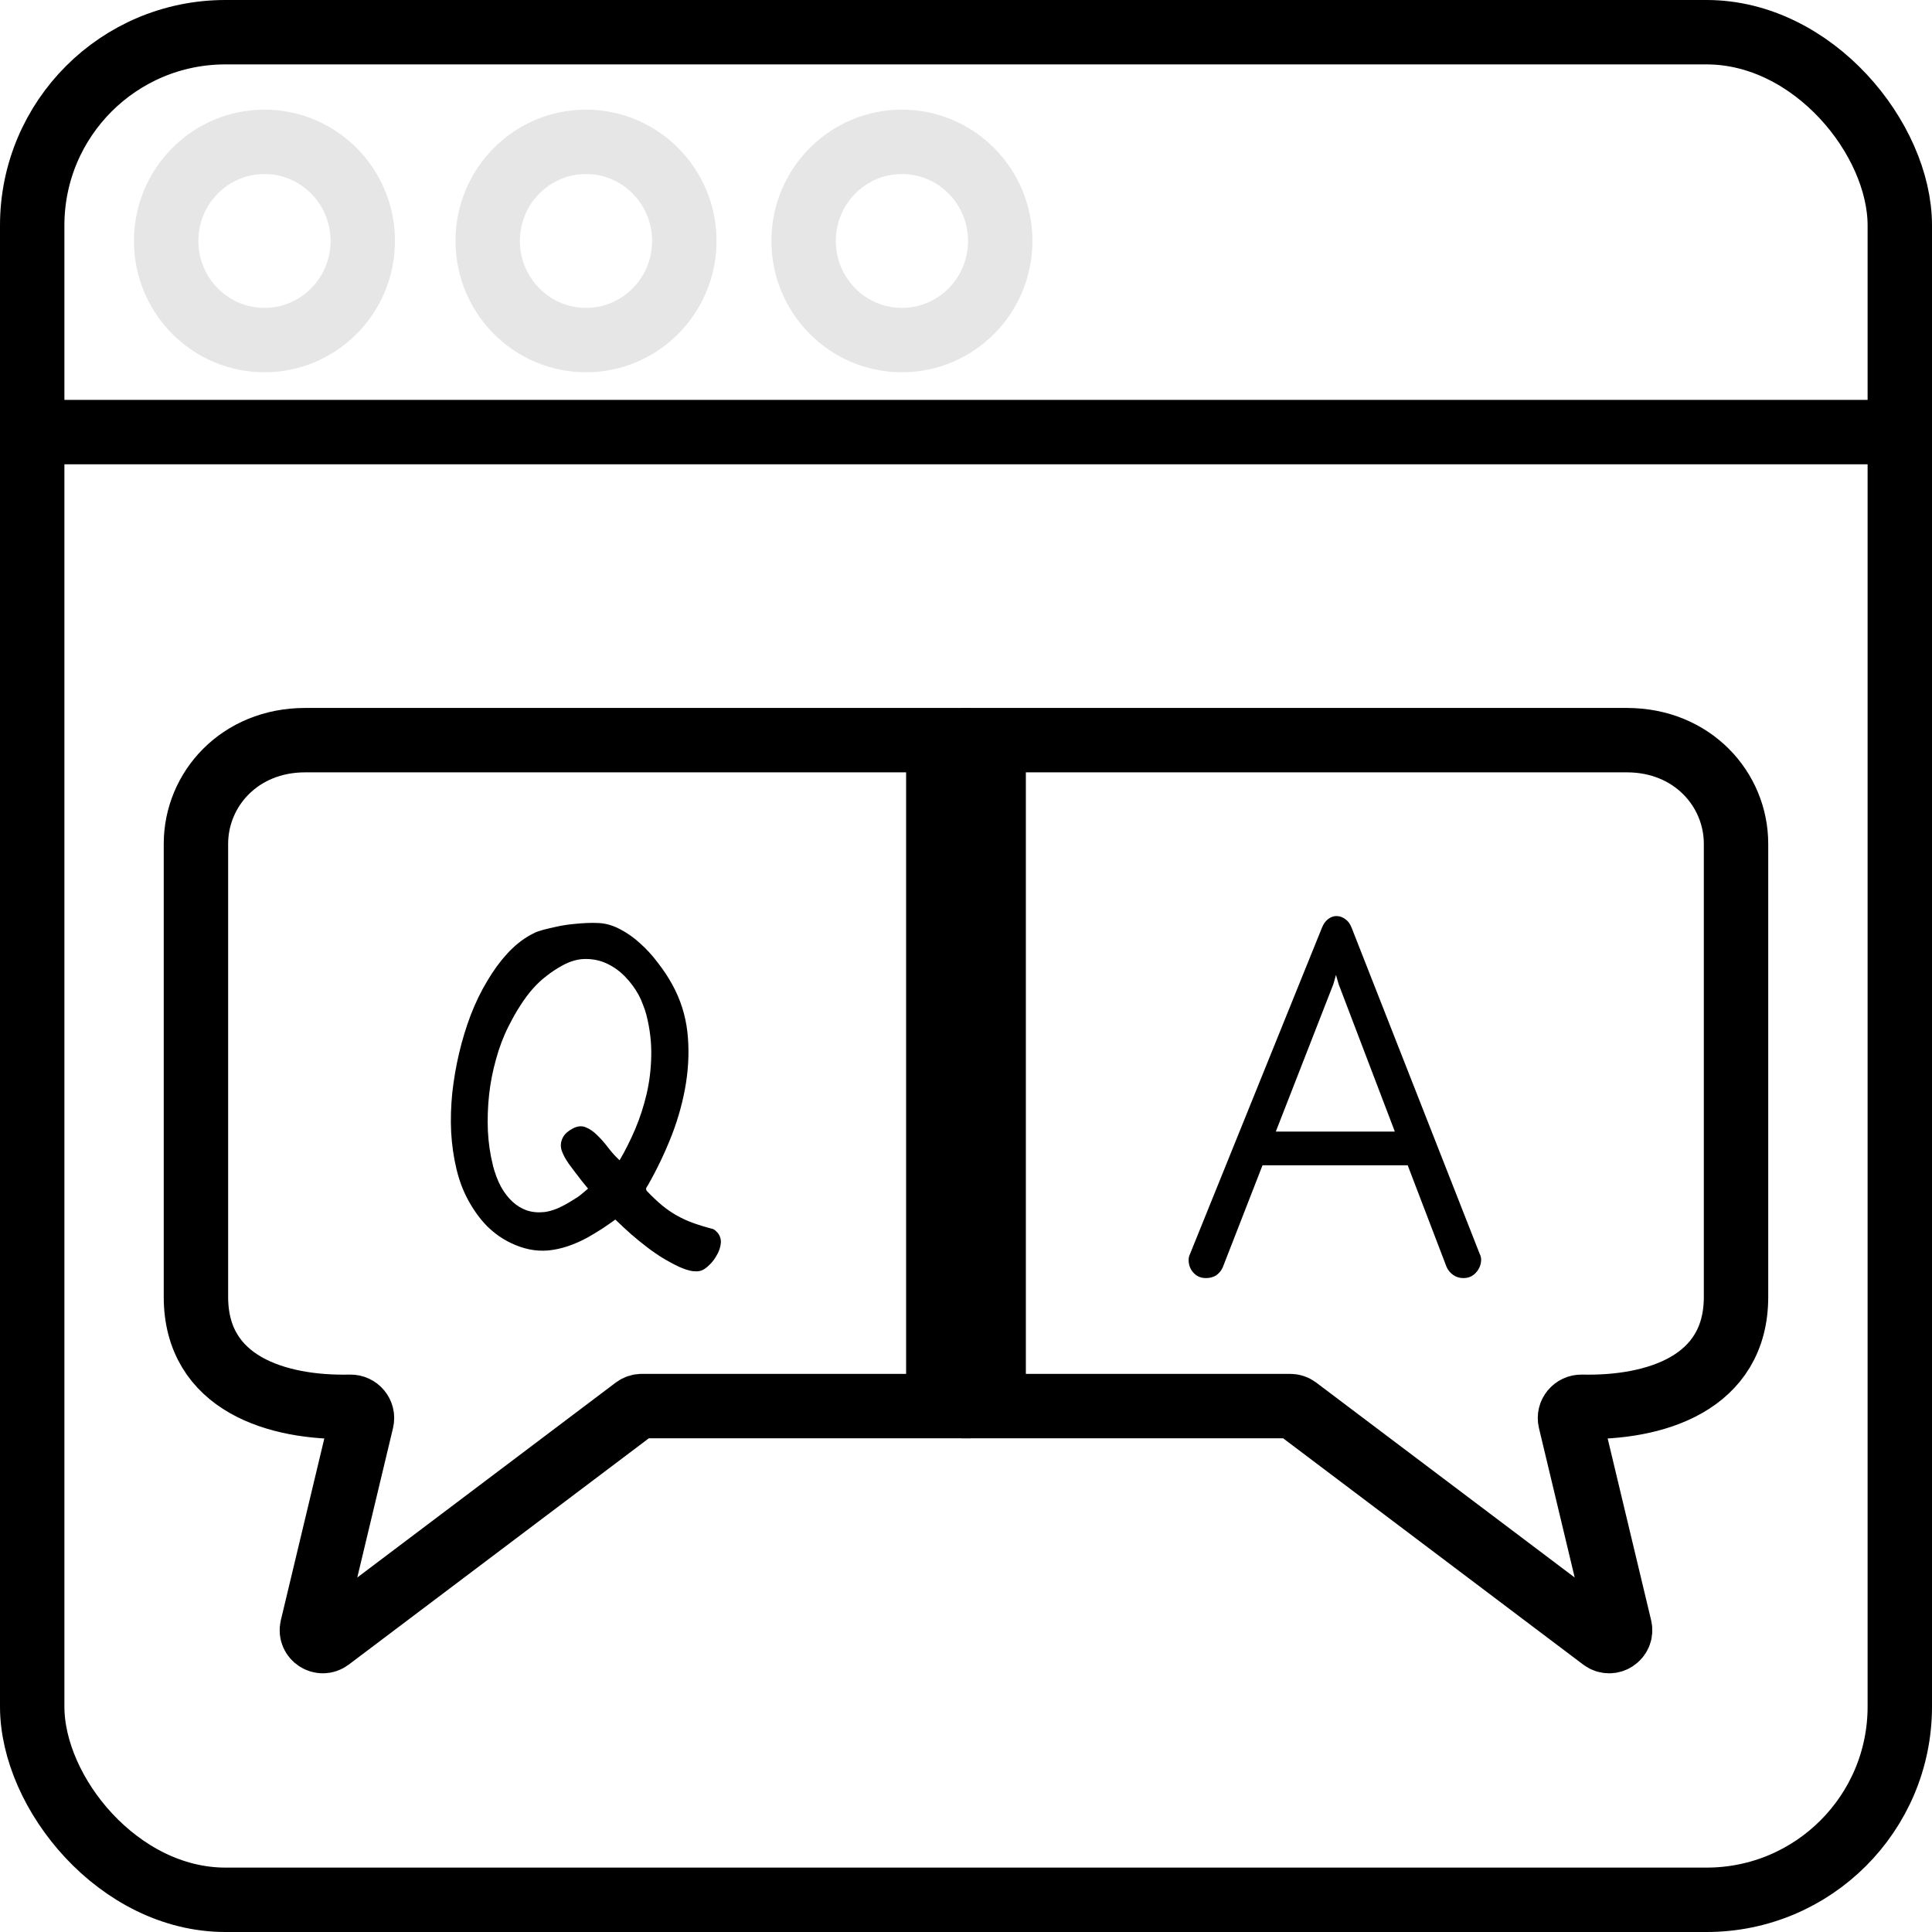 <svg id="eaHDiOPBZfY1" xmlns="http://www.w3.org/2000/svg" xmlns:xlink="http://www.w3.org/1999/xlink" viewBox="0 0 60 60" shape-rendering="geometricPrecision" text-rendering="geometricPrecision">
<style><![CDATA[
#eaHDiOPBZfY3_to {animation: eaHDiOPBZfY3_to__to 2000ms linear infinite normal forwards}@keyframes eaHDiOPBZfY3_to__to { 0% {transform: translate(18.115px,36.484px)} 25% {transform: translate(18.115px,39.484px)} 50% {transform: translate(18.115px,36.484px)} 75% {transform: translate(18.115px,34.484px)} 100% {transform: translate(18.115px,36.484px)}} #eaHDiOPBZfY6_to {animation: eaHDiOPBZfY6_to__to 2000ms linear infinite normal forwards}@keyframes eaHDiOPBZfY6_to__to { 0% {transform: translate(41.885px,36.484px)} 25% {transform: translate(41.885px,33.484px)} 50% {transform: translate(41.885px,36.484px)} 75% {transform: translate(41.885px,39.484px)} 100% {transform: translate(41.885px,36.484px)}} #eaHDiOPBZfY10 {animation: eaHDiOPBZfY10_c_o 2000ms linear infinite normal forwards}@keyframes eaHDiOPBZfY10_c_o { 0% {opacity: 0.1} 20% {opacity: 1} 60% {opacity: 0.1} 100% {opacity: 0.1}} #eaHDiOPBZfY11 {animation: eaHDiOPBZfY11_c_o 2000ms linear infinite normal forwards}@keyframes eaHDiOPBZfY11_c_o { 0% {opacity: 0.1} 40% {opacity: 1} 80% {opacity: 0.1} 100% {opacity: 0.1}} #eaHDiOPBZfY12 {animation: eaHDiOPBZfY12_c_o 2000ms linear infinite normal forwards}@keyframes eaHDiOPBZfY12_c_o { 0% {opacity: 0.1} 60% {opacity: 1} 100% {opacity: 0.1}}
]]></style>
<rect width="58" height="58" rx="6" ry="6" transform="translate(1 1)" fill="none" stroke="#000" stroke-width="2"/><g id="eaHDiOPBZfY3_to" transform="translate(18.115,36.484)"><g transform="translate(-17.614,-36.034)"><path d="M21.61,37.708c.049.014.091.04.126.076.039.035.071.073.095.117.054.098.069.205.045.32-.02.113-.061.22-.123.32-.056.102-.124.193-.203.272s-.148.135-.207.167c-.063.034-.132.052-.208.053-.076.001-.149-.007-.22-.025-.071-.017-.136-.038-.195-.062s-.102-.041-.128-.052c-.179-.085-.353-.179-.521-.281-.162-.1-.322-.211-.481-.333s-.32-.253-.483-.393c-.16-.142-.326-.296-.498-.462-.054.04-.119.086-.193.136s-.15.103-.228.156c-.08.049-.159.097-.235.144s-.142.086-.197.116c-.428.234-.838.37-1.231.407-.389.035-.782-.046-1.18-.241-.257-.124-.496-.295-.716-.51-.219-.222-.414-.49-.586-.804-.161-.294-.285-.622-.37-.983-.086-.361-.14-.74-.163-1.135-.019-.398-.007-.805.035-1.221.046-.418.117-.829.212-1.233.097-.41.217-.805.361-1.185.148-.382.318-.733.51-1.052.19-.324.399-.609.625-.856.227-.247.47-.441.729-.583.106-.058.154-.081.245-.111s.202-.063.289-.08l.217-.05c.128-.03.212-.046.349-.066.125-.018.196-.025.304-.035s.229-.02.339-.024c.114-.006.239-.006.375.001.221.012.439.076.656.192.221.114.428.26.623.439.199.177.384.379.554.607.173.222.322.448.449.68.249.455.404.942.464,1.46.057.514.043,1.042-.042,1.584-.084.536-.23,1.075-.438,1.617-.21.538-.457,1.056-.74,1.554-.029.041-.048.075-.059.101-.007.024-.003.05.012.078.169.178.328.328.476.451s.301.228.456.316c.155.088.32.164.492.228.179.065.381.128.608.187Zm-6.808-1.978c.033.125.07.245.113.359.042.115.09.221.144.319.097.176.214.329.351.458.135.125.284.216.449.274.168.056.351.073.549.051.195-.025.405-.099.628-.222.086-.047.162-.091.226-.132.068-.043.131-.082.188-.118.055-.04.106-.081.155-.123.052-.044.105-.088.157-.132-.051-.064-.112-.14-.186-.227-.072-.093-.143-.187-.215-.28-.074-.097-.14-.186-.199-.266-.057-.086-.099-.152-.125-.2s-.053-.106-.082-.177-.042-.146-.038-.224c.005-.084.033-.168.084-.252s.143-.163.276-.236c.149-.082.287-.096.413-.043.124.049.243.132.358.248.118.114.234.244.345.393.11.144.226.272.348.383.177-.301.339-.625.486-.97.149-.352.267-.718.355-1.097.088-.38.135-.773.142-1.18.009-.413-.041-.834-.15-1.265-.03-.111-.066-.219-.108-.323-.038-.107-.084-.209-.138-.307-.11-.2-.247-.385-.411-.555-.167-.174-.353-.309-.559-.405-.202-.099-.423-.148-.663-.149-.236-.003-.48.064-.731.202-.177.097-.34.204-.489.322-.148.112-.288.242-.421.391-.133.149-.262.322-.389.519-.125.191-.251.413-.377.666-.157.31-.285.648-.385,1.015-.102.362-.175.733-.216,1.113-.04.374-.052.748-.036,1.122.02.372.071.721.154,1.048Z"/><path d="M29.055,24.013v21.668h-9.21c-.074,0-.145.024-.204.068l-9.497,7.162c-.254.191-.608-.04-.534-.35l1.538-6.43c.053-.223-.125-.433-.354-.428C8.524,45.755,6,44.988,6,42.291v-14.07C6,26.526,7.356,25,9.39,25h19.919.75" transform="translate(-.416-2.464)" fill="none" stroke="#000" stroke-width="2"/></g></g><g id="eaHDiOPBZfY6_to" transform="translate(41.885,36.484)"><g transform="translate(-41.674,-36.034)"><path d="M45.746,38.5c.028.055.041.11.041.165c0,.156-.055.293-.165.412-.101.11-.229.165-.385.165-.119,0-.225-.032-.316-.096s-.16-.147-.206-.247l-1.209-3.161h-4.508l-1.237,3.175c-.046.101-.115.183-.206.247-.092.055-.197.082-.316.082-.156,0-.284-.055-.385-.165s-.151-.243-.151-.399c0-.064.014-.124.041-.179l4.096-10.129c.046-.119.11-.211.192-.275.083-.064.17-.096.261-.096.101,0,.192.032.275.096.092.064.16.16.206.289l3.972,10.115Zm-4.549-8.384l-1.787,4.577h3.697l-1.745-4.577-.083-.289-.082.289Z"/><path d="M29.055,24.013v21.668h-9.21c-.074,0-.145.024-.204.068l-9.497,7.162c-.254.191-.608-.04-.534-.35l1.538-6.43c.053-.223-.125-.433-.354-.428C8.524,45.755,6,44.988,6,42.291v-14.07C6,26.526,7.356,25,9.39,25h19.919.75" transform="matrix(-1 0 0 1 59.703-2.464)" fill="none" stroke="#000" stroke-width="2"/></g></g><line x1="-28.211" y1="0" x2="28.211" y2="0" transform="translate(29.855 13.419)" fill="none" stroke="#000" stroke-width="2"/><ellipse id="eaHDiOPBZfY10" rx="3.053" ry="3.078" transform="translate(8.213 7.483)" opacity="0.1" fill="none" stroke="#000" stroke-width="2"/><ellipse id="eaHDiOPBZfY11" rx="3.053" ry="3.078" transform="translate(18.199 7.483)" opacity="0.1" fill="none" stroke="#000" stroke-width="2"/><ellipse id="eaHDiOPBZfY12" rx="3.053" ry="3.078" transform="translate(28.01 7.483)" opacity="0.1" fill="none" stroke="#000" stroke-width="2"/></svg>
